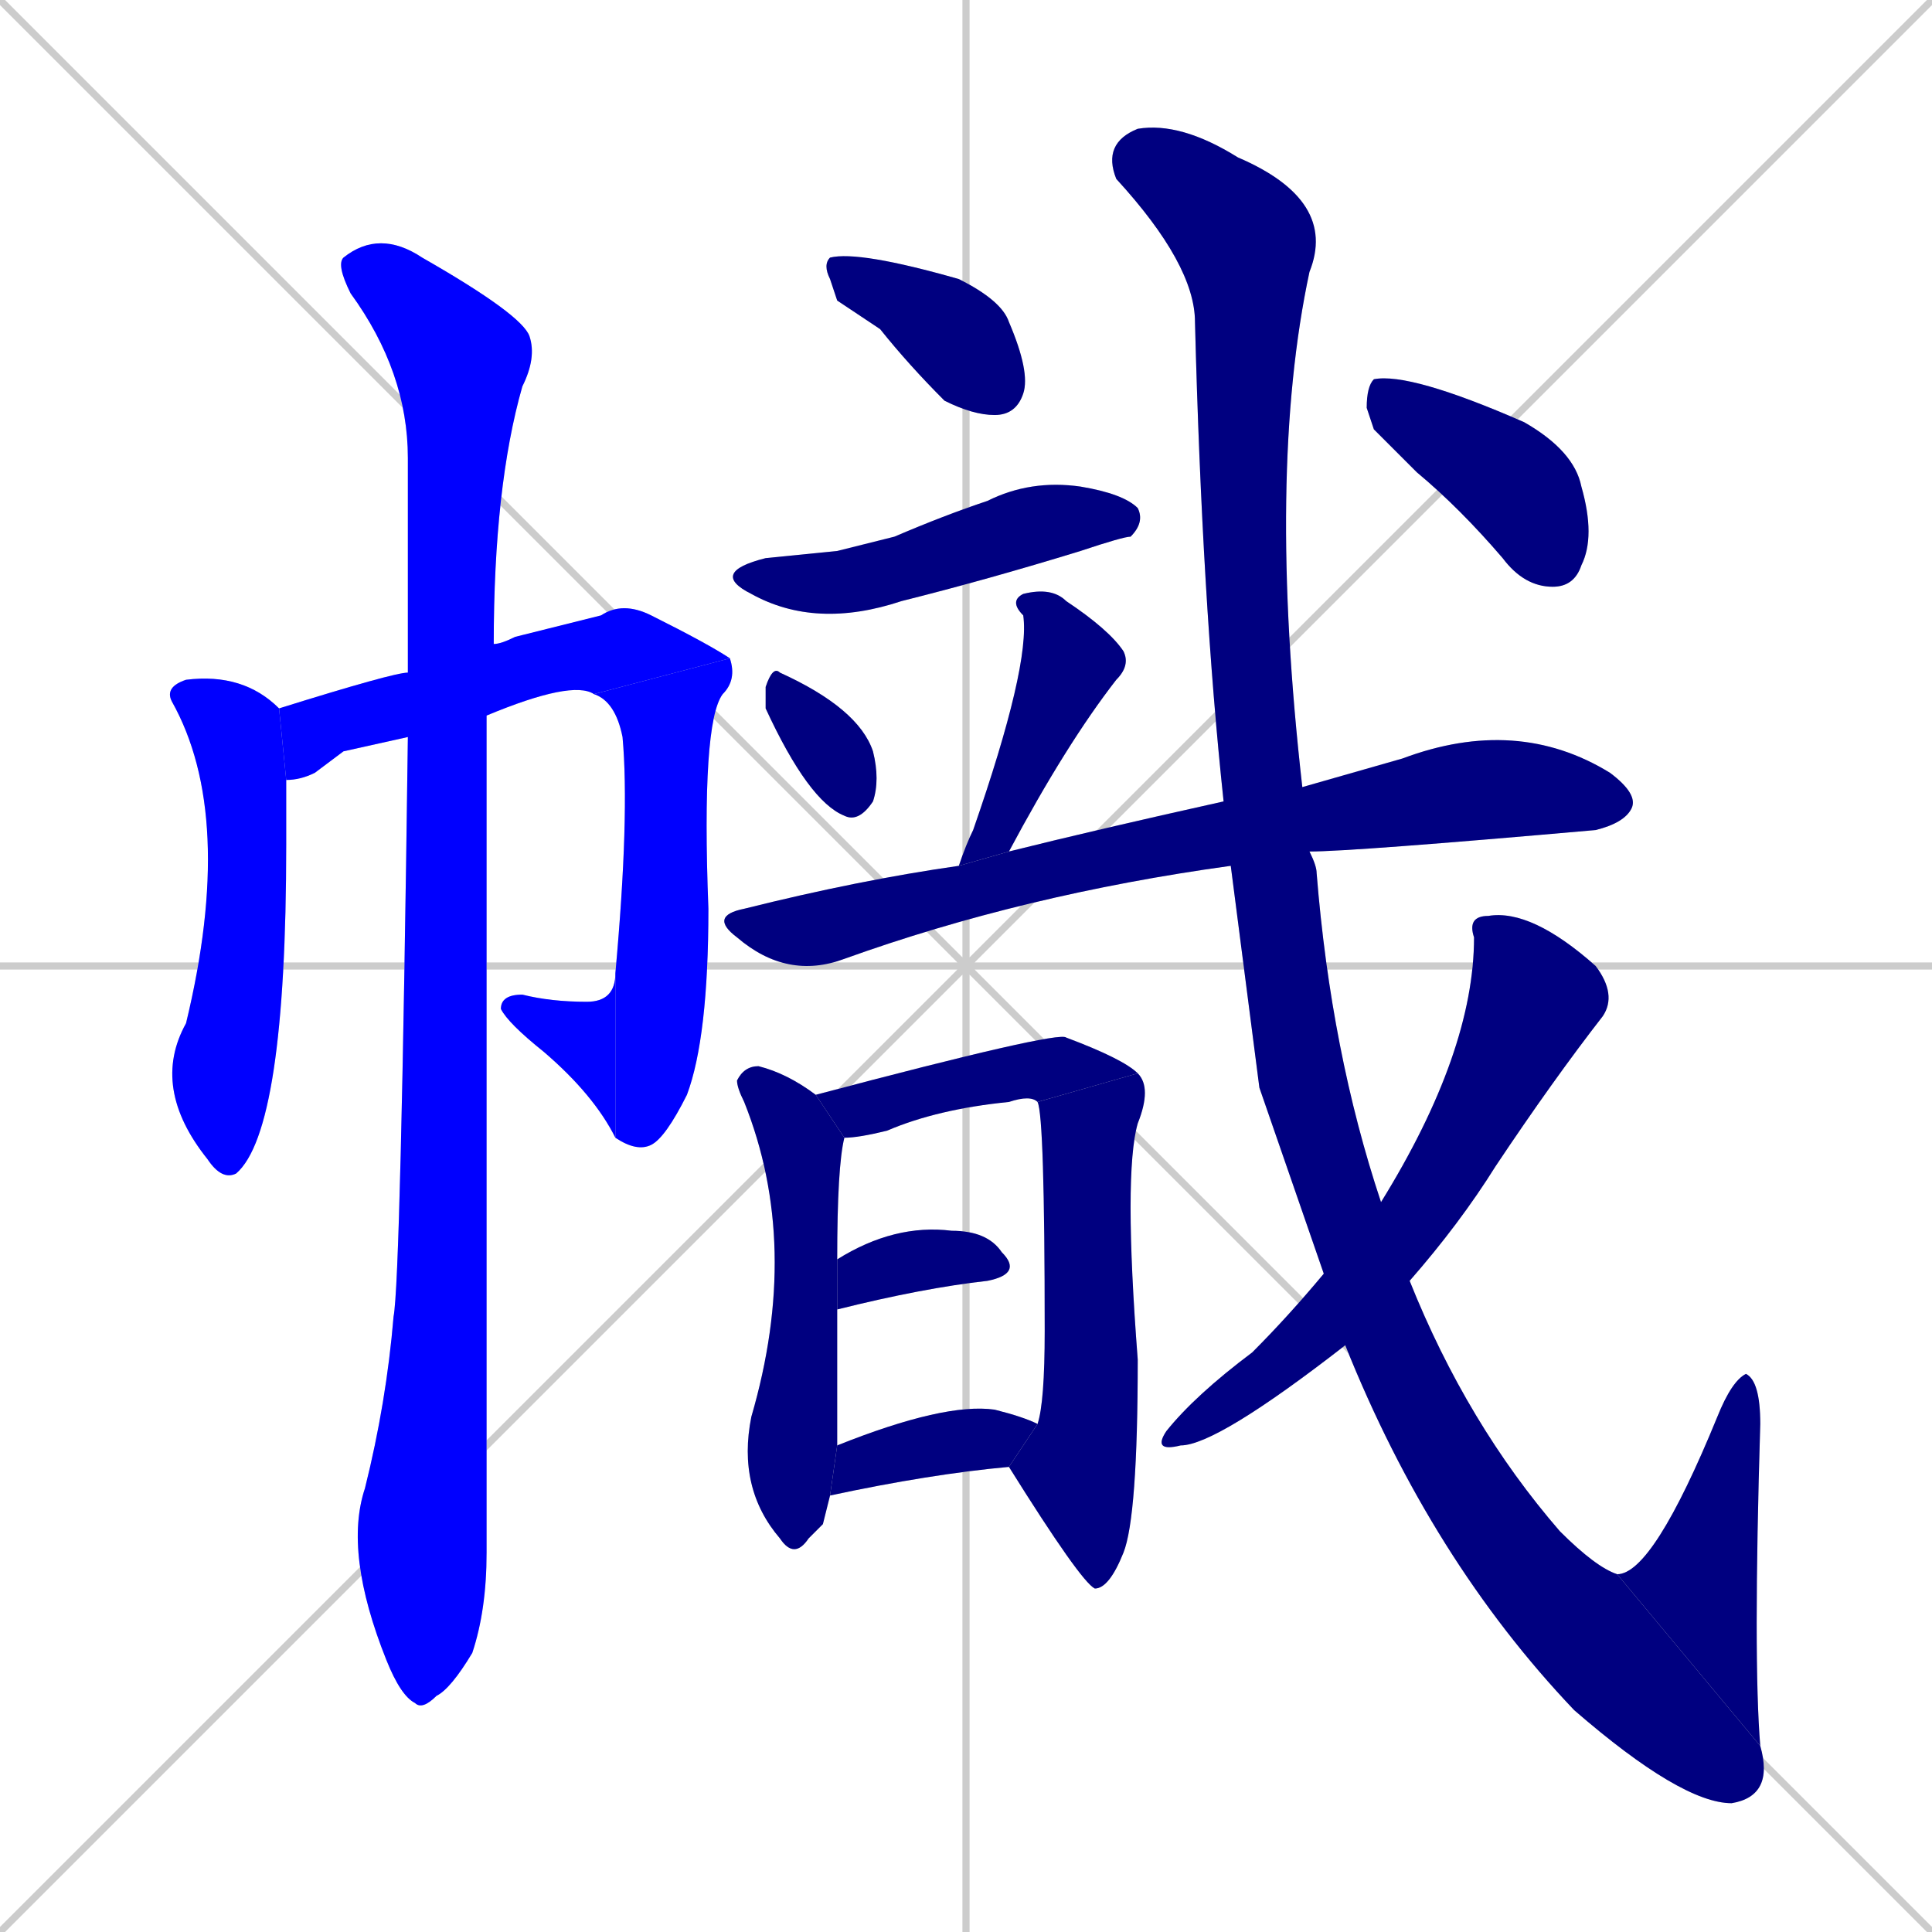 <svg xmlns="http://www.w3.org/2000/svg" xmlns:xlink="http://www.w3.org/1999/xlink" width="270" height="270"><defs><clipPath id="clip-mask-1"><rect x="21" y="94" width="19" height="71"><animate attributeName="y" from="23" to="94" dur="0.263" begin="0; animate19.end + 1" id="animate1" fill="freeze"/></rect></clipPath><clipPath id="clip-mask-2"><rect x="39" y="84" width="63" height="25"><set attributeName="x" to="-24" begin="0; animate19.end + 1" /><animate attributeName="x" from="-24" to="39" dur="0.233" begin="animate1.end + 0.5" id="animate2" fill="freeze"/></rect></clipPath><clipPath id="clip-mask-3"><rect x="83" y="92" width="20" height="69"><set attributeName="y" to="23" begin="0; animate19.end + 1" /><animate attributeName="y" from="23" to="92" dur="0.256" begin="animate2.end" id="animate3" fill="freeze"/></rect></clipPath><clipPath id="clip-mask-4"><rect x="70" y="136" width="16" height="23"><set attributeName="x" to="86" begin="0; animate19.end + 1" /><animate attributeName="x" from="86" to="70" dur="0.059" begin="animate3.end" id="animate4" fill="freeze"/></rect></clipPath><clipPath id="clip-mask-5"><rect x="47" y="32" width="28" height="207"><set attributeName="y" to="-175" begin="0; animate19.end + 1" /><animate attributeName="y" from="-175" to="32" dur="0.767" begin="animate4.end + 0.5" id="animate5" fill="freeze"/></rect></clipPath><clipPath id="clip-mask-6"><rect x="115" y="35" width="29" height="23"><set attributeName="x" to="86" begin="0; animate19.end + 1" /><animate attributeName="x" from="86" to="115" dur="0.107" begin="animate5.end + 0.5" id="animate6" fill="freeze"/></rect></clipPath><clipPath id="clip-mask-7"><rect x="99" y="67" width="61" height="21"><set attributeName="x" to="38" begin="0; animate19.end + 1" /><animate attributeName="x" from="38" to="99" dur="0.226" begin="animate6.end + 0.5" id="animate7" fill="freeze"/></rect></clipPath><clipPath id="clip-mask-8"><rect x="107" y="93" width="16" height="22"><set attributeName="y" to="71" begin="0; animate19.end + 1" /><animate attributeName="y" from="71" to="93" dur="0.081" begin="animate7.end + 0.5" id="animate8" fill="freeze"/></rect></clipPath><clipPath id="clip-mask-9"><rect x="134" y="82" width="24" height="39"><set attributeName="y" to="43" begin="0; animate19.end + 1" /><animate attributeName="y" from="43" to="82" dur="0.144" begin="animate8.end + 0.5" id="animate9" fill="freeze"/></rect></clipPath><clipPath id="clip-mask-10"><rect x="99" y="100" width="130" height="37"><set attributeName="x" to="-31" begin="0; animate19.end + 1" /><animate attributeName="x" from="-31" to="99" dur="0.481" begin="animate9.end + 0.5" id="animate10" fill="freeze"/></rect></clipPath><clipPath id="clip-mask-11"><rect x="103" y="149" width="15" height="69"><set attributeName="y" to="80" begin="0; animate19.end + 1" /><animate attributeName="y" from="80" to="149" dur="0.256" begin="animate10.end + 0.5" id="animate11" fill="freeze"/></rect></clipPath><clipPath id="clip-mask-12"><rect x="114" y="144" width="45" height="15"><set attributeName="x" to="69" begin="0; animate19.end + 1" /><animate attributeName="x" from="69" to="114" dur="0.167" begin="animate11.end + 0.5" id="animate12" fill="freeze"/></rect></clipPath><clipPath id="clip-mask-13"><rect x="141" y="150" width="20" height="72"><set attributeName="y" to="78" begin="0; animate19.end + 1" /><animate attributeName="y" from="78" to="150" dur="0.267" begin="animate12.end" id="animate13" fill="freeze"/></rect></clipPath><clipPath id="clip-mask-14"><rect x="117" y="171" width="26" height="12"><set attributeName="x" to="91" begin="0; animate19.end + 1" /><animate attributeName="x" from="91" to="117" dur="0.096" begin="animate13.end + 0.5" id="animate14" fill="freeze"/></rect></clipPath><clipPath id="clip-mask-15"><rect x="116" y="196" width="29" height="13"><set attributeName="x" to="87" begin="0; animate19.end + 1" /><animate attributeName="x" from="87" to="116" dur="0.107" begin="animate14.end + 0.5" id="animate15" fill="freeze"/></rect></clipPath><clipPath id="clip-mask-16"><rect x="154" y="17" width="94" height="235"><set attributeName="y" to="-218" begin="0; animate19.end + 1" /><animate attributeName="y" from="-218" to="17" dur="0.870" begin="animate15.end + 0.5" id="animate16" fill="freeze"/></rect></clipPath><clipPath id="clip-mask-17"><rect x="226" y="192" width="20" height="52"><set attributeName="y" to="244" begin="0; animate19.end + 1" /><animate attributeName="y" from="244" to="192" dur="0.193" begin="animate16.end" id="animate17" fill="freeze"/></rect></clipPath><clipPath id="clip-mask-18"><rect x="161" y="127" width="65" height="76"><set attributeName="y" to="51" begin="0; animate19.end + 1" /><animate attributeName="y" from="51" to="127" dur="0.281" begin="animate17.end + 0.5" id="animate18" fill="freeze"/></rect></clipPath><clipPath id="clip-mask-19"><rect x="191" y="52" width="32" height="30"><set attributeName="x" to="159" begin="0; animate19.end + 1" /><animate attributeName="x" from="159" to="191" dur="0.119" begin="animate18.end + 0.5" id="animate19" fill="freeze"/></rect></clipPath></defs><path d="M 0 0 L 270 270 M 270 0 L 0 270 M 135 0 L 135 270 M 0 135 L 270 135" stroke="#CCCCCC" /><path d="M 40 109 Q 40 112 40 118 Q 40 158 33 164 Q 31 165 29 162 L 29 162 Q 21 152 26 143 Q 33 114 24 98 Q 23 96 26 95 Q 34 94 39 99" fill="#CCCCCC"/><path d="M 48 105 L 44 108 Q 42 109 40 109 L 39 99 Q 55 94 57 94 L 69 90 Q 70 90 72 89 Q 80 87 84 86 Q 87 84 91 86 Q 99 90 102 92 L 83 97 Q 80 95 68 100 L 57 103" fill="#CCCCCC"/><path d="M 102 92 Q 103 95 101 97 Q 98 101 99 127 Q 99 145 96 153 Q 93 159 91 160 Q 89 161 86 159 L 86 136 Q 88 114 87 103 Q 86 98 83 97" fill="#CCCCCC"/><path d="M 86 159 Q 83 153 76 147 Q 71 143 70 141 Q 70 139 73 139 Q 77 140 82 140 Q 86 140 86 136" fill="#CCCCCC"/><path d="M 57 94 Q 57 78 57 64 Q 57 52 49 41 Q 47 37 48 36 Q 53 32 59 36 Q 73 44 74 47 Q 75 50 73 54 Q 69 68 69 90 L 68 100 Q 68 205 68 217 Q 68 225 66 231 Q 63 236 61 237 Q 59 239 58 238 Q 56 237 54 232 Q 48 217 51 208 Q 54 196 55 184 Q 56 179 57 103" fill="#CCCCCC"/><path d="M 117 42 L 116 39 Q 115 37 116 36 Q 120 35 134 39 Q 140 42 141 45 Q 144 52 143 55 Q 142 58 139 58 Q 136 58 132 56 Q 127 51 123 46" fill="#CCCCCC"/><path d="M 117 77 L 125 75 Q 132 72 138 70 Q 144 67 151 68 Q 157 69 159 71 Q 160 73 158 75 Q 157 75 151 77 Q 138 81 126 84 Q 114 88 105 83 Q 99 80 107 78" fill="#CCCCCC"/><path d="M 107 97 L 107 96 Q 108 93 109 94 Q 120 99 122 105 Q 123 109 122 112 Q 120 115 118 114 Q 113 112 107 99" fill="#CCCCCC"/><path d="M 134 121 Q 135 118 136 116 Q 144 93 143 86 Q 141 84 143 83 Q 147 82 149 84 Q 155 88 157 91 Q 158 93 156 95 Q 149 104 141 119" fill="#CCCCCC"/><path d="M 172 121 Q 143 125 118 134 Q 110 137 103 131 Q 99 128 104 127 Q 120 123 134 121 L 141 119 Q 153 116 171 112 L 182 110 Q 189 108 196 106 Q 212 100 225 108 Q 229 111 228 113 Q 227 115 223 116 Q 189 119 183 119" fill="#CCCCCC"/><path d="M 115 213 L 113 215 Q 111 218 109 215 Q 103 208 105 198 Q 112 174 104 154 Q 103 152 103 151 Q 104 149 106 149 Q 110 150 114 153 L 118 159 Q 117 163 117 176 L 117 183 Q 117 198 117 202 L 116 209" fill="#CCCCCC"/><path d="M 114 153 Q 148 144 149 145 Q 157 148 159 150 L 145 154 Q 144 153 141 154 Q 131 155 124 158 Q 120 159 118 159" fill="#CCCCCC"/><path d="M 159 150 Q 161 152 159 157 Q 157 164 159 190 Q 159 212 157 217 Q 155 222 153 222 Q 151 221 141 205 L 145 199 Q 146 196 146 186 Q 146 156 145 154" fill="#CCCCCC"/><path d="M 117 176 Q 125 171 133 172 Q 138 172 140 175 Q 143 178 138 179 Q 129 180 117 183" fill="#CCCCCC"/><path d="M 117 202 Q 132 196 139 197 Q 143 198 145 199 L 141 205 Q 130 206 116 209" fill="#CCCCCC"/><path d="M 176 152 L 172 121 L 171 112 Q 168 84 167 45 Q 167 37 156 25 Q 154 20 159 18 Q 165 17 173 22 Q 187 28 183 38 Q 177 66 182 110 L 183 119 Q 184 121 184 122 Q 186 147 193 168 L 197 179 Q 205 199 218 214 Q 223 219 226 220 L 246 244 Q 248 251 242 252 Q 235 252 220 239 Q 200 218 188 188 L 185 178" fill="#CCCCCC"/><path d="M 226 220 Q 231 220 240 198 Q 242 193 244 192 Q 246 193 246 199 Q 245 232 246 244" fill="#CCCCCC"/><path d="M 193 168 Q 206 147 206 131 Q 205 128 208 128 Q 214 127 223 135 Q 226 139 224 142 Q 217 151 209 163 Q 204 171 197 179 L 188 188 Q 170 202 165 202 Q 161 203 163 200 Q 167 195 175 189 Q 180 184 185 178" fill="#CCCCCC"/><path d="M 192 60 L 191 57 Q 191 54 192 53 Q 197 52 213 59 Q 220 63 221 68 Q 223 75 221 79 Q 220 82 217 82 Q 213 82 210 78 Q 204 71 198 66" fill="#CCCCCC"/><path d="M 40 109 Q 40 112 40 118 Q 40 158 33 164 Q 31 165 29 162 L 29 162 Q 21 152 26 143 Q 33 114 24 98 Q 23 96 26 95 Q 34 94 39 99" fill="#0000ff" clip-path="url(#clip-mask-1)" /><path d="M 48 105 L 44 108 Q 42 109 40 109 L 39 99 Q 55 94 57 94 L 69 90 Q 70 90 72 89 Q 80 87 84 86 Q 87 84 91 86 Q 99 90 102 92 L 83 97 Q 80 95 68 100 L 57 103" fill="#0000ff" clip-path="url(#clip-mask-2)" /><path d="M 102 92 Q 103 95 101 97 Q 98 101 99 127 Q 99 145 96 153 Q 93 159 91 160 Q 89 161 86 159 L 86 136 Q 88 114 87 103 Q 86 98 83 97" fill="#0000ff" clip-path="url(#clip-mask-3)" /><path d="M 86 159 Q 83 153 76 147 Q 71 143 70 141 Q 70 139 73 139 Q 77 140 82 140 Q 86 140 86 136" fill="#0000ff" clip-path="url(#clip-mask-4)" /><path d="M 57 94 Q 57 78 57 64 Q 57 52 49 41 Q 47 37 48 36 Q 53 32 59 36 Q 73 44 74 47 Q 75 50 73 54 Q 69 68 69 90 L 68 100 Q 68 205 68 217 Q 68 225 66 231 Q 63 236 61 237 Q 59 239 58 238 Q 56 237 54 232 Q 48 217 51 208 Q 54 196 55 184 Q 56 179 57 103" fill="#0000ff" clip-path="url(#clip-mask-5)" /><path d="M 117 42 L 116 39 Q 115 37 116 36 Q 120 35 134 39 Q 140 42 141 45 Q 144 52 143 55 Q 142 58 139 58 Q 136 58 132 56 Q 127 51 123 46" fill="#000080" clip-path="url(#clip-mask-6)" /><path d="M 117 77 L 125 75 Q 132 72 138 70 Q 144 67 151 68 Q 157 69 159 71 Q 160 73 158 75 Q 157 75 151 77 Q 138 81 126 84 Q 114 88 105 83 Q 99 80 107 78" fill="#000080" clip-path="url(#clip-mask-7)" /><path d="M 107 97 L 107 96 Q 108 93 109 94 Q 120 99 122 105 Q 123 109 122 112 Q 120 115 118 114 Q 113 112 107 99" fill="#000080" clip-path="url(#clip-mask-8)" /><path d="M 134 121 Q 135 118 136 116 Q 144 93 143 86 Q 141 84 143 83 Q 147 82 149 84 Q 155 88 157 91 Q 158 93 156 95 Q 149 104 141 119" fill="#000080" clip-path="url(#clip-mask-9)" /><path d="M 172 121 Q 143 125 118 134 Q 110 137 103 131 Q 99 128 104 127 Q 120 123 134 121 L 141 119 Q 153 116 171 112 L 182 110 Q 189 108 196 106 Q 212 100 225 108 Q 229 111 228 113 Q 227 115 223 116 Q 189 119 183 119" fill="#000080" clip-path="url(#clip-mask-10)" /><path d="M 115 213 L 113 215 Q 111 218 109 215 Q 103 208 105 198 Q 112 174 104 154 Q 103 152 103 151 Q 104 149 106 149 Q 110 150 114 153 L 118 159 Q 117 163 117 176 L 117 183 Q 117 198 117 202 L 116 209" fill="#000080" clip-path="url(#clip-mask-11)" /><path d="M 114 153 Q 148 144 149 145 Q 157 148 159 150 L 145 154 Q 144 153 141 154 Q 131 155 124 158 Q 120 159 118 159" fill="#000080" clip-path="url(#clip-mask-12)" /><path d="M 159 150 Q 161 152 159 157 Q 157 164 159 190 Q 159 212 157 217 Q 155 222 153 222 Q 151 221 141 205 L 145 199 Q 146 196 146 186 Q 146 156 145 154" fill="#000080" clip-path="url(#clip-mask-13)" /><path d="M 117 176 Q 125 171 133 172 Q 138 172 140 175 Q 143 178 138 179 Q 129 180 117 183" fill="#000080" clip-path="url(#clip-mask-14)" /><path d="M 117 202 Q 132 196 139 197 Q 143 198 145 199 L 141 205 Q 130 206 116 209" fill="#000080" clip-path="url(#clip-mask-15)" /><path d="M 176 152 L 172 121 L 171 112 Q 168 84 167 45 Q 167 37 156 25 Q 154 20 159 18 Q 165 17 173 22 Q 187 28 183 38 Q 177 66 182 110 L 183 119 Q 184 121 184 122 Q 186 147 193 168 L 197 179 Q 205 199 218 214 Q 223 219 226 220 L 246 244 Q 248 251 242 252 Q 235 252 220 239 Q 200 218 188 188 L 185 178" fill="#000080" clip-path="url(#clip-mask-16)" /><path d="M 226 220 Q 231 220 240 198 Q 242 193 244 192 Q 246 193 246 199 Q 245 232 246 244" fill="#000080" clip-path="url(#clip-mask-17)" /><path d="M 193 168 Q 206 147 206 131 Q 205 128 208 128 Q 214 127 223 135 Q 226 139 224 142 Q 217 151 209 163 Q 204 171 197 179 L 188 188 Q 170 202 165 202 Q 161 203 163 200 Q 167 195 175 189 Q 180 184 185 178" fill="#000080" clip-path="url(#clip-mask-18)" /><path d="M 192 60 L 191 57 Q 191 54 192 53 Q 197 52 213 59 Q 220 63 221 68 Q 223 75 221 79 Q 220 82 217 82 Q 213 82 210 78 Q 204 71 198 66" fill="#000080" clip-path="url(#clip-mask-19)" /></svg>